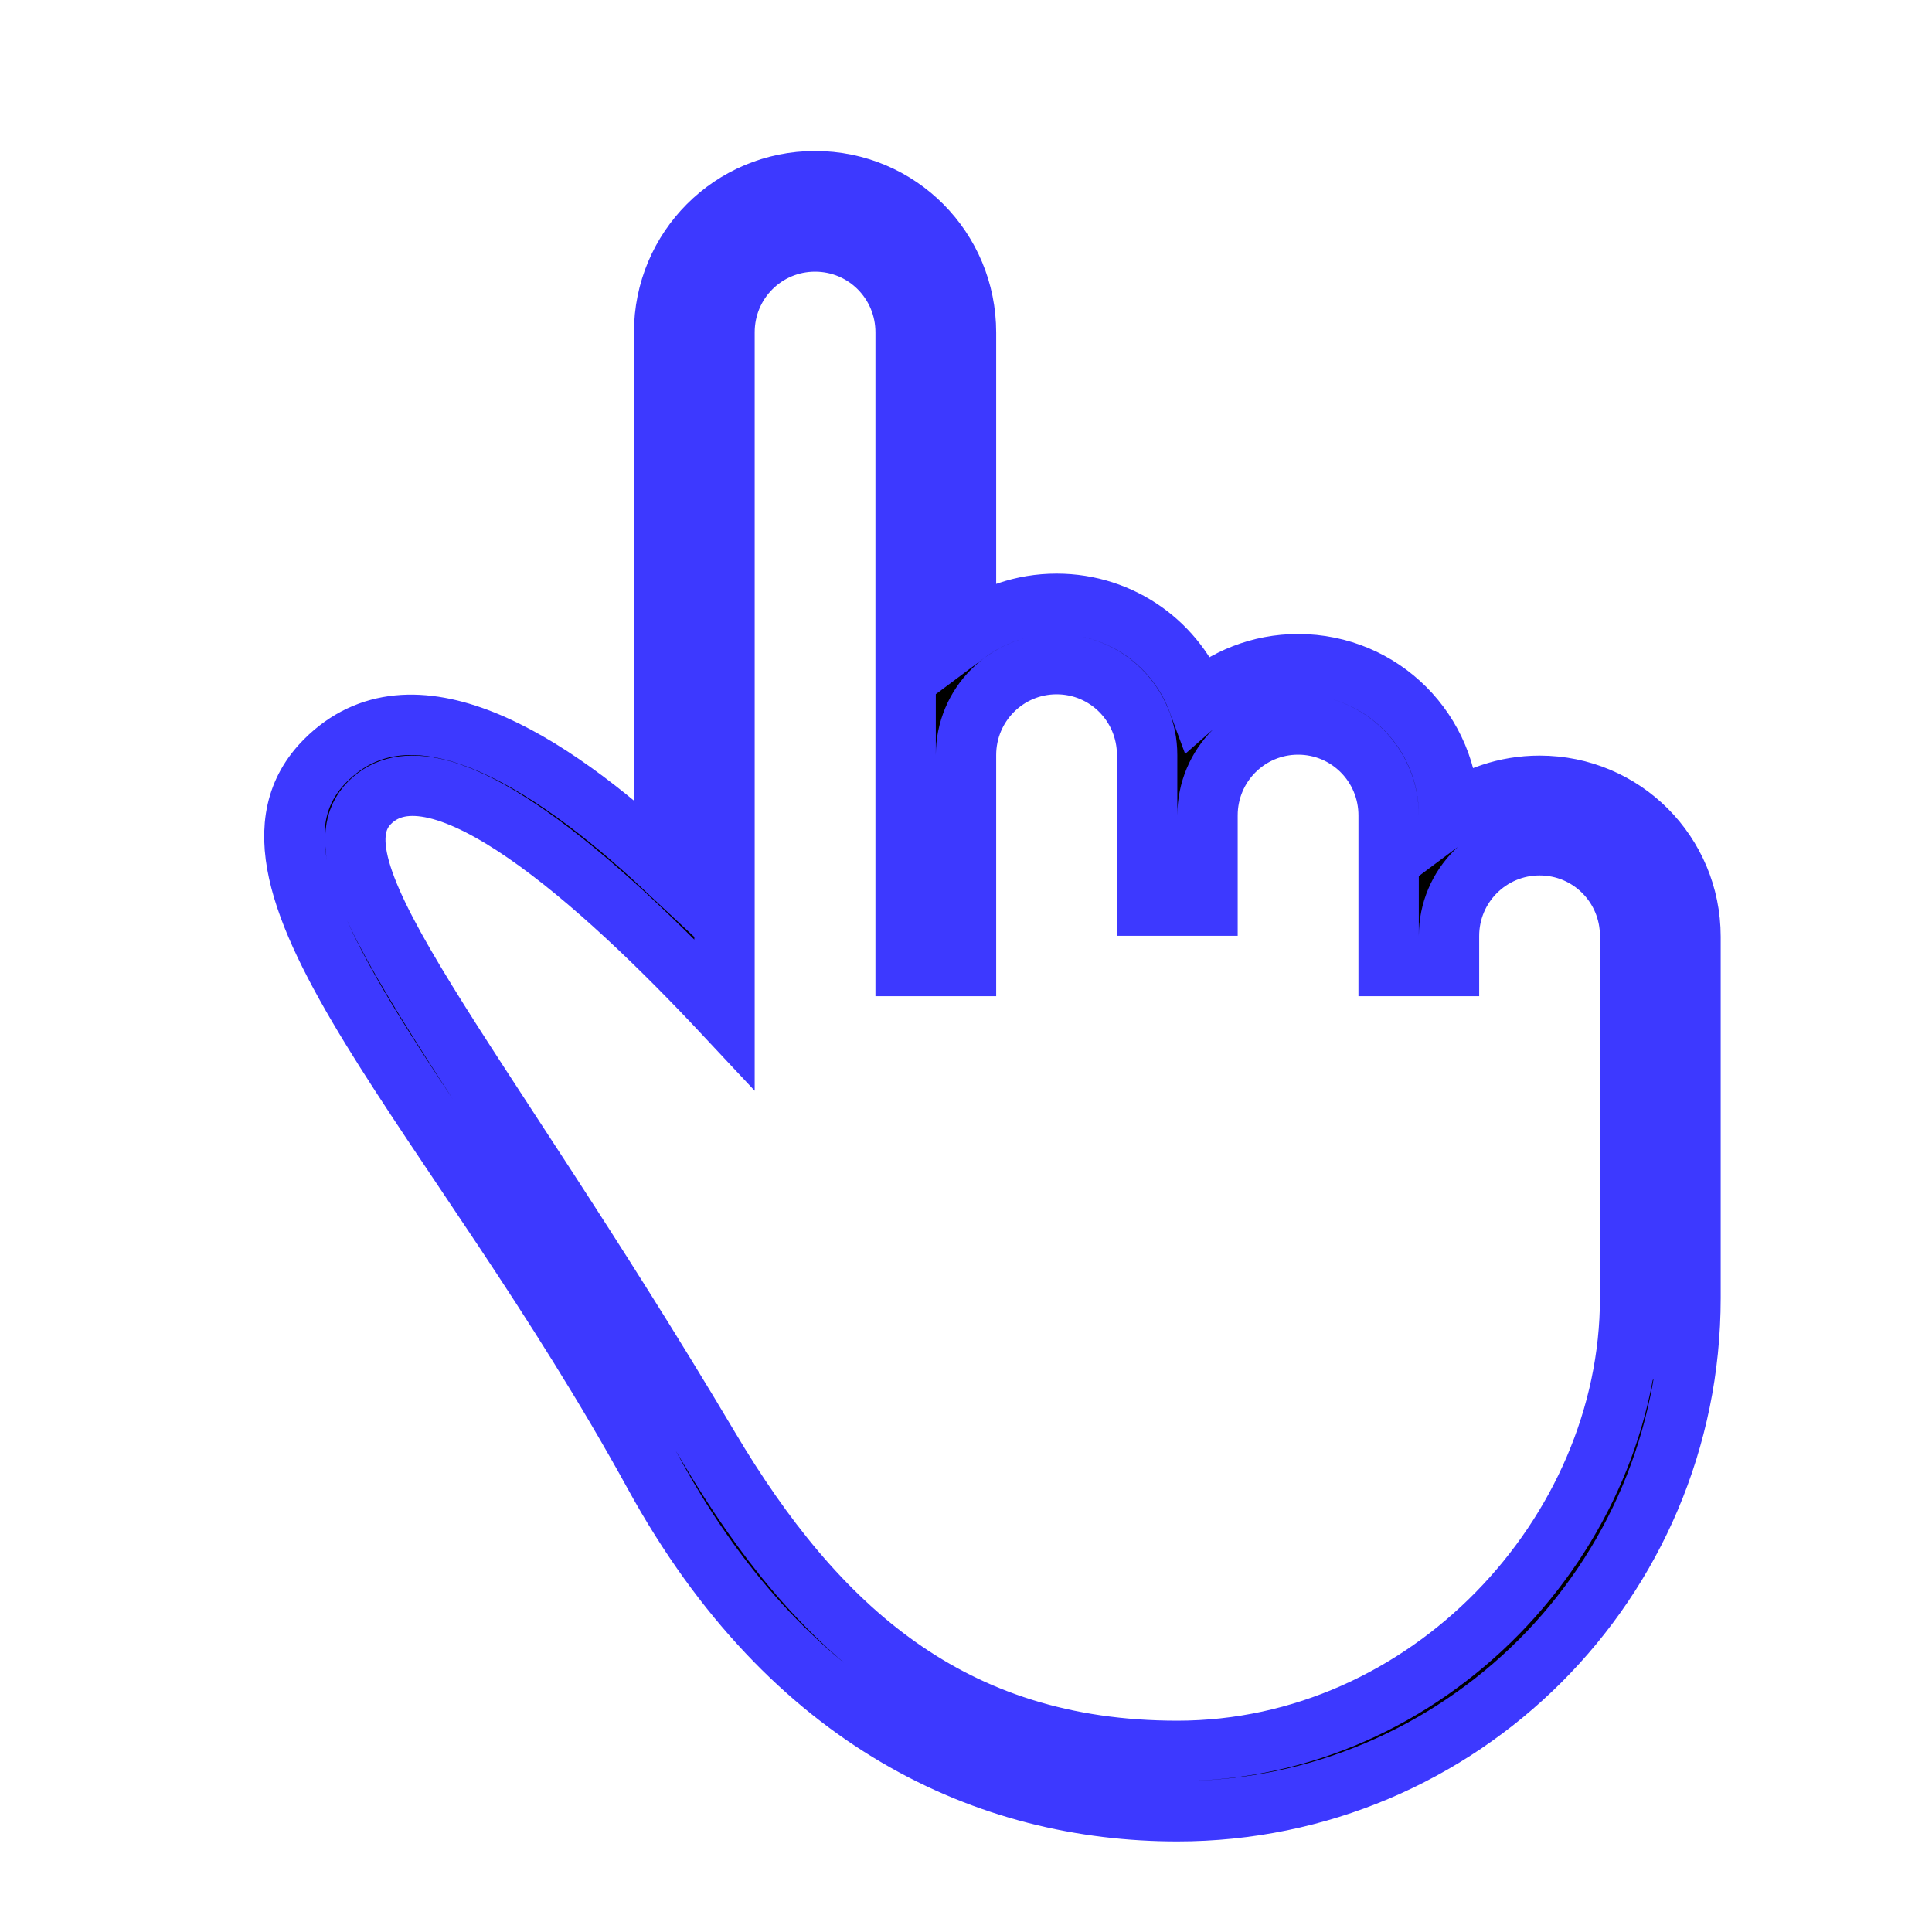<svg width="32" height="32" xmlns="http://www.w3.org/2000/svg">
 <title/>
 <desc/>

 <g>
  <title>background</title>
  <rect fill="none" id="canvas_background" height="402" width="582" y="-1" x="-1"/>
 </g>
 <g>
  <title>Layer 1</title>
  <path id="one-finger" stroke="#3D39FF" d="m19.499,29c4.143,0 7.501,-3.585 7.501,-7.5c0,0 0,2.313 0,0l0,-3.751l0,-2.247c0,-0.829 -0.666,-1.502 -1.5,-1.502c-0.828,0 -1.5,0.671 -1.5,1.502l0,0.498l-1,0l0,-2.494c0,-0.832 -0.666,-1.506 -1.5,-1.506c-0.828,0 -1.5,0.672 -1.5,1.506l0,1.494l-1,0l0,-2.494c0,-0.832 -0.666,-1.506 -1.5,-1.506c-0.828,0 -1.5,0.672 -1.5,1.506l0,3.494l-1,0l0,-10.495c0,-0.831 -0.666,-1.505 -1.5,-1.505c-0.828,0 -1.5,0.667 -1.5,1.505l0,11.295c-2.058,-2.2 -4.768,-4.621 -5.879,-3.504c-1.087,1.093 1.714,4.105 5.626,10.687c1.763,2.966 3.993,5.016 7.751,5.017l0,0l0,0zm8.501,-7.5c0,4.694 -3.806,8.5 -8.5,8.5c-3.113,0 -6.398,-1.453 -8.659,-5.572c-3.263,-5.946 -7.437,-9.845 -5.45,-11.832c1.422,-1.422 3.654,-0.058 5.609,1.771l0,0l0,-8.858c0,-1.393 1.119,-2.508 2.5,-2.508c1.39,0 2.5,1.123 2.5,2.508l0,4.99c0.418,-0.313 0.937,-0.498 1.5,-0.498c1.083,0 1.995,0.677 2.346,1.628c0.441,-0.39 1.02,-0.628 1.654,-0.628c1.39,0 2.5,1.118 2.5,2.498l0,0.013c0.418,-0.313 0.937,-0.497 1.5,-0.497c1.39,0 2.5,1.119 2.5,2.5l0,5.986l0,0z"/>
 </g>
</svg>

